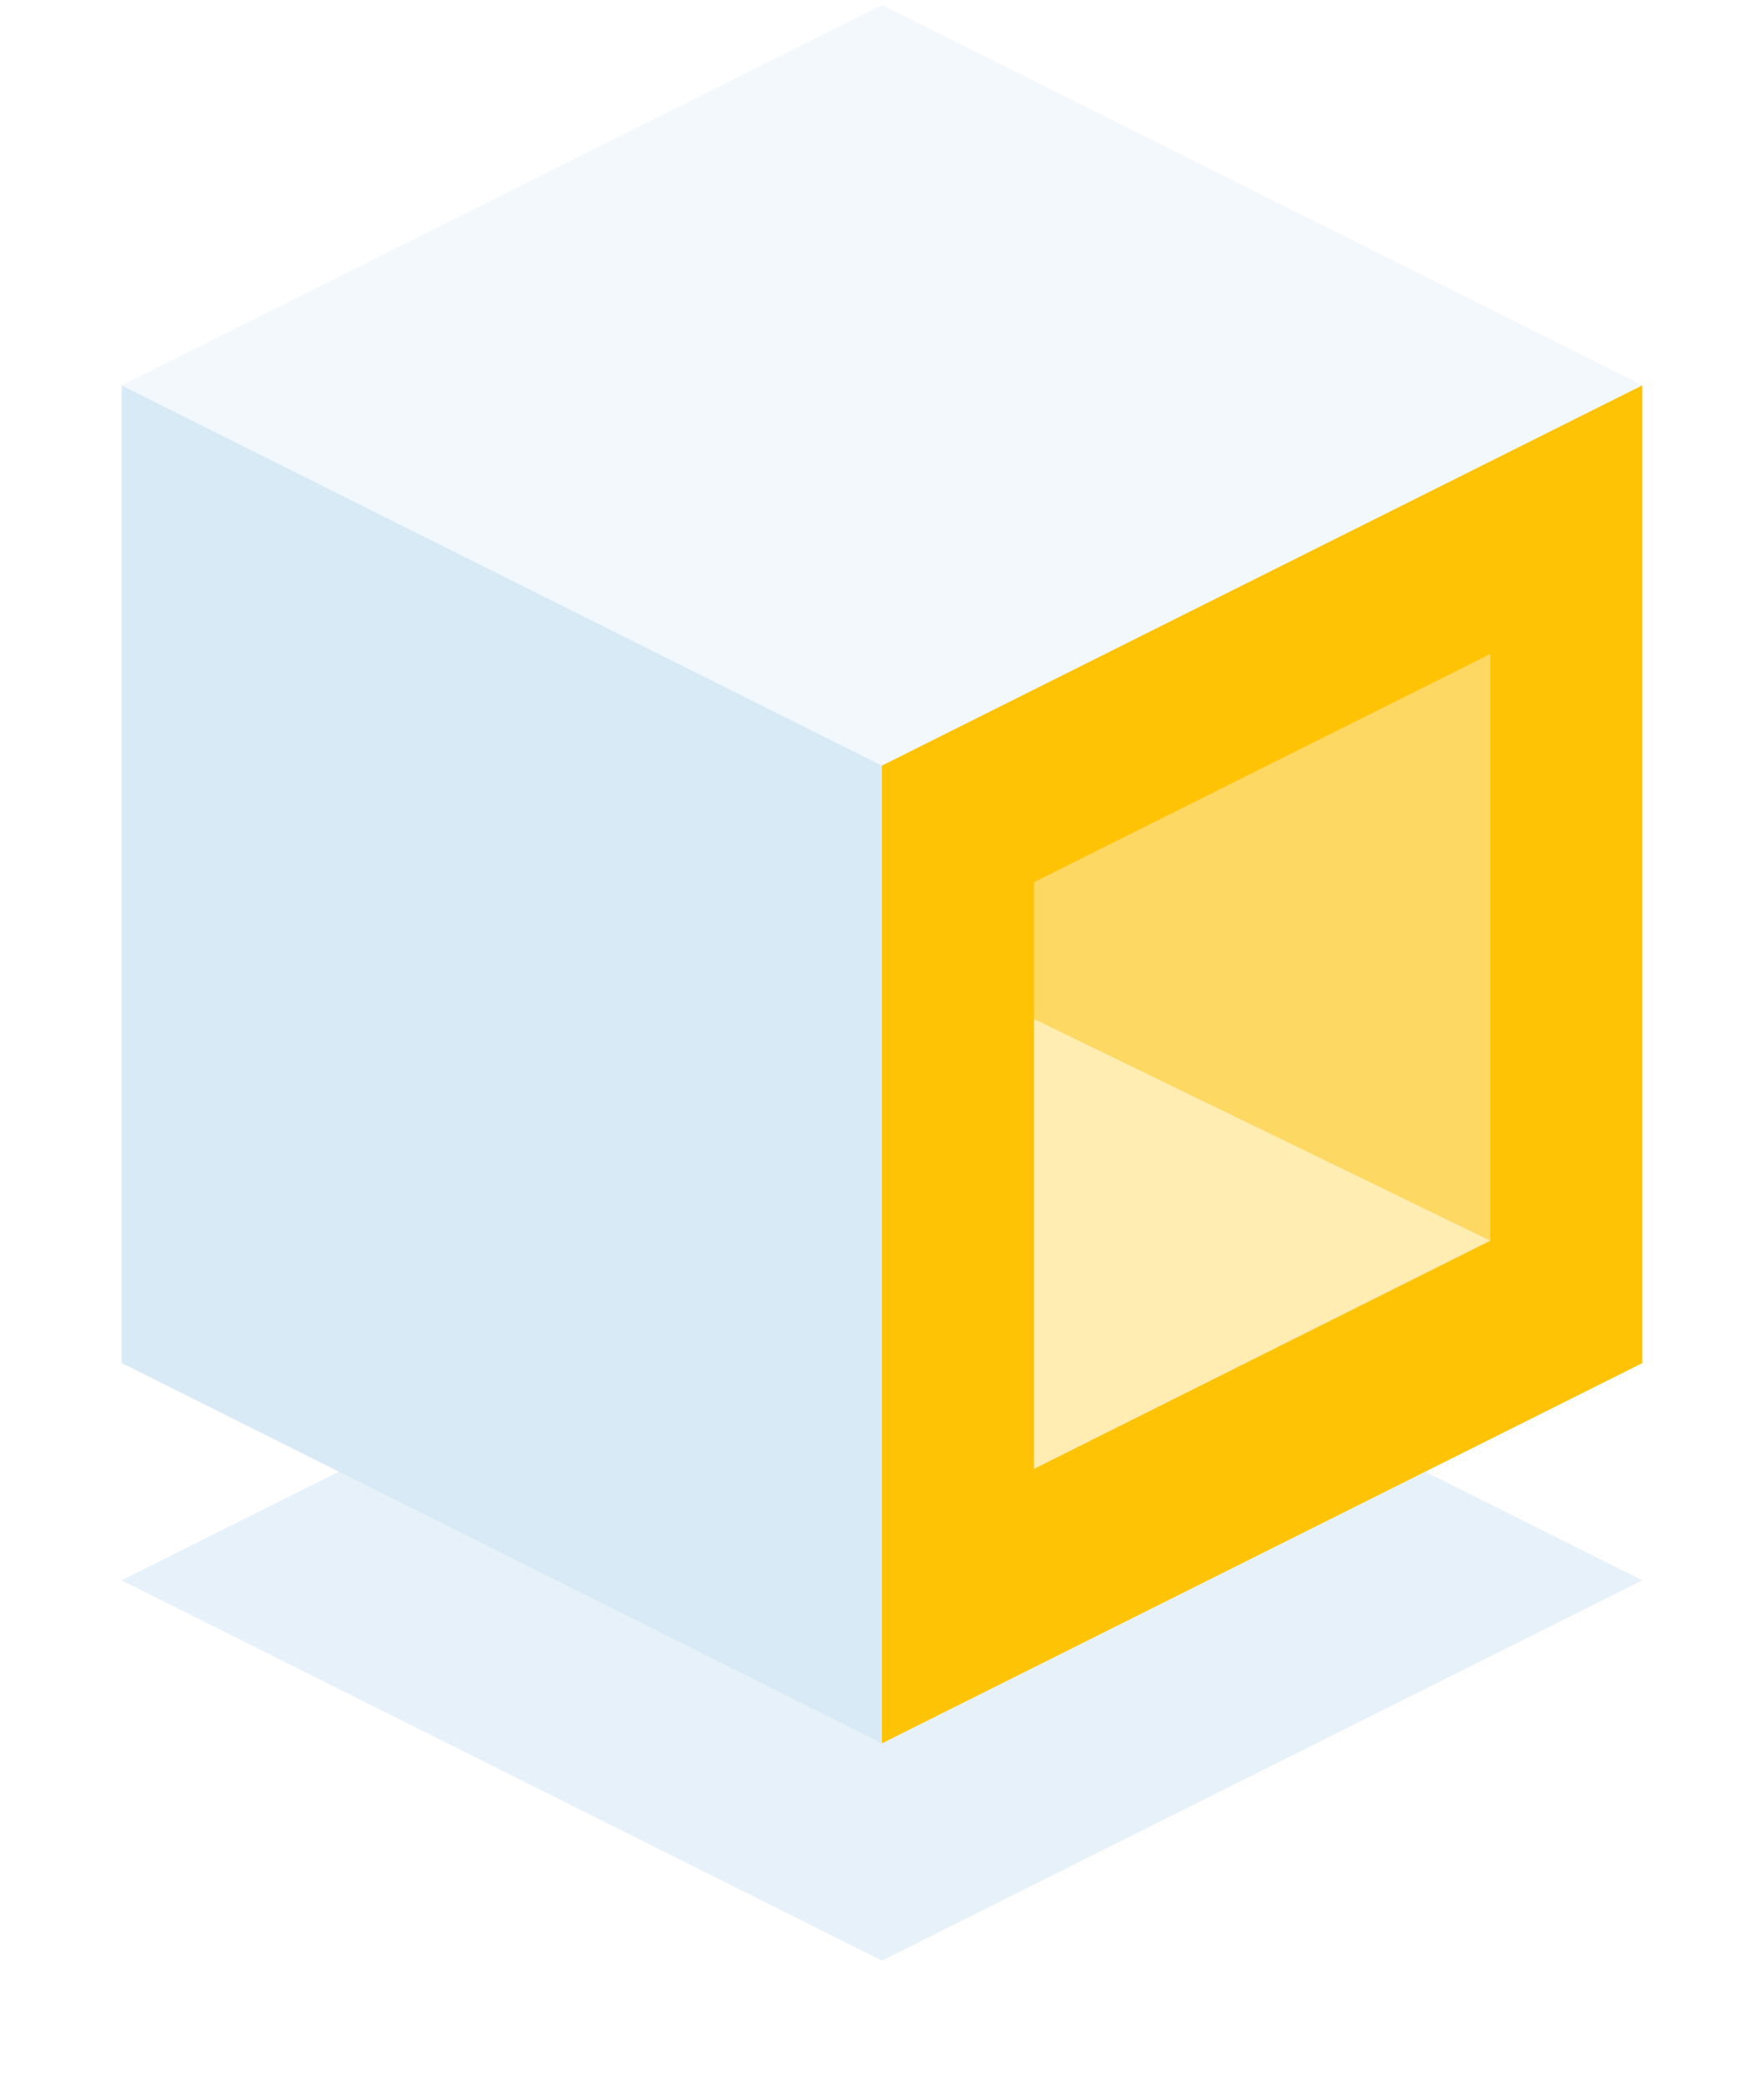 <?xml version="1.0" encoding="UTF-8"?>
<svg width="116px" height="137px" viewBox="0 0 116 137" version="1.1" xmlns="http://www.w3.org/2000/svg" xmlns:xlink="http://www.w3.org/1999/xlink">
    <!-- Generator: Sketch 51.2 (57519) - http://www.bohemiancoding.com/sketch -->
    <title>box</title>
    <desc>Created with Sketch.</desc>
    <defs>
        <filter x="-12.0%" y="-24.0%" width="124.0%" height="148.0%" filterUnits="objectBoundingBox" id="filter-1">
            <feGaussianBlur stdDeviation="4" in="SourceGraphic"></feGaussianBlur>
        </filter>
    </defs>
    <g id="Website" stroke="none" stroke-width="1" fill="none" fill-rule="evenodd">
        <g id="product-main" transform="translate(-282, -2033)">
            <g id="ITEMS" transform="translate(290, 1297)">
                <g id="Group-8-Copy" transform="translate(0, 719)">
                    <g id="box" transform="translate(0, 17)">
                        <polygon id="Rectangle-11-Copy" fill="#E7F1F9" filter="url(#filter-1)" points="50 78.905 100 103.905 50 128.905 0 103.905"></polygon>
                        <polygon id="Rectangle-11" fill="#F2F8FC" points="50 0.333 100 25.333 50 50.333 0 25.333"></polygon>
                        <polygon id="Rectangle-3" fill="#D9EAF7" points="0 25.333 50 50.333 50 114.619 0 89.619"></polygon>
                        <polygon id="Rectangle-3-Copy-2" fill="#FFC306" transform="translate(75, 69.976) scale(-1, 1) translate(-75, -69.976) " points="50 25.333 100 50.333 100 114.619 50 89.619"></polygon>
                        <polygon id="Rectangle-3-Copy-4" fill="#FDD862" transform="translate(75, 69.786) scale(-1, 1) translate(-75, -69.786) " points="60 43 90 58 90 96.571 60 81.571"></polygon>
                        <polygon id="Rectangle-3-Copy-5" fill="#FFEDB2" transform="translate(75, 81.786) scale(-1, 1) translate(-75, -81.786) " points="90 67 90 96.571 60 81.571"></polygon>
                    </g>
                </g>
            </g>
        </g>
    </g>
</svg>